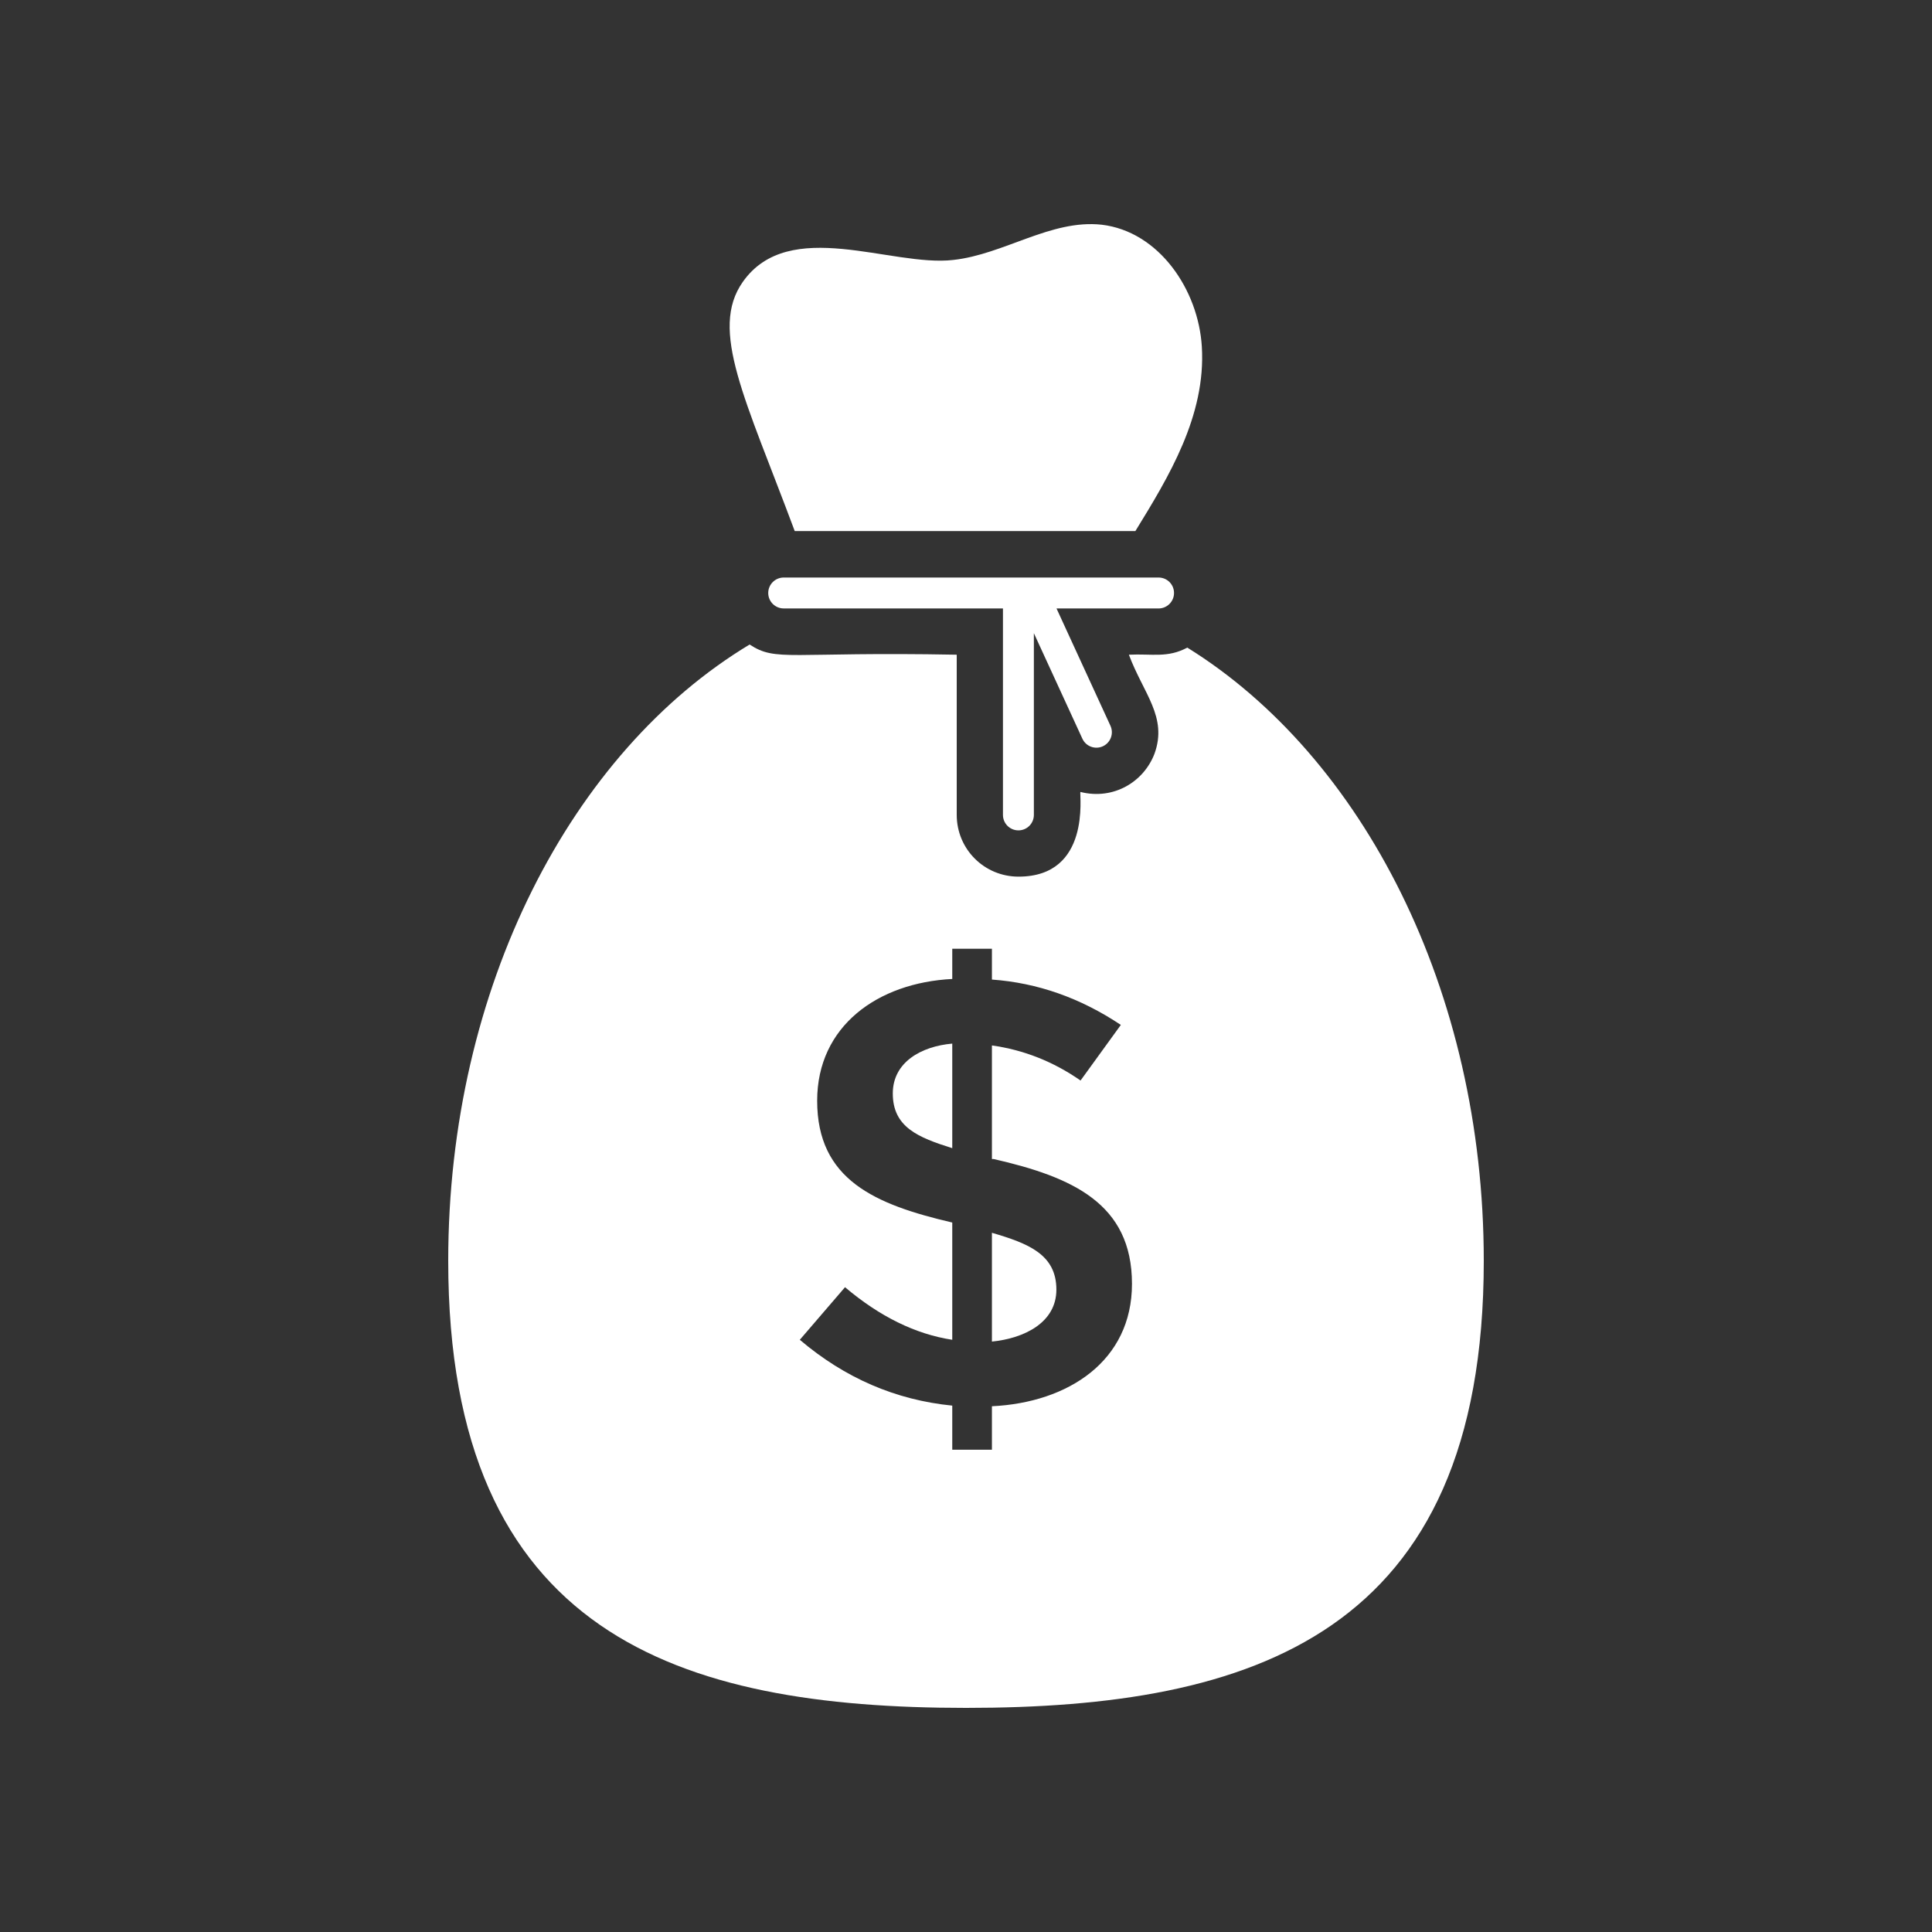 <svg width="55" height="55" viewBox="0 0 55 55" fill="none" xmlns="http://www.w3.org/2000/svg">
<rect x="0" y="0" width="55" height="55" fill="#333333" stroke="none"/>
<path d="M32.322 15.118C33.269 13.579 34.332 11.836 34.214 9.873C34.117 8.245 32.991 6.59 31.363 6.397C29.92 6.239 28.582 7.242 27.139 7.4C25.38 7.607 22.465 6.151 21.146 8.025C20.182 9.392 21.225 11.361 22.624 15.118L32.322 15.118Z" fill="white"/>
<path d="M25.416 31.129C25.416 32.089 26.139 32.382 27.109 32.686V29.709C26.224 29.787 25.416 30.238 25.416 31.129V31.129Z" fill="white"/>
<path d="M28.238 35.095V38.192C29.167 38.099 30.073 37.646 30.073 36.713C30.073 35.711 29.276 35.399 28.238 35.095Z" fill="white"/>
<path d="M33.8 18.436C33.236 18.738 32.797 18.606 32.137 18.638C32.55 19.743 33.244 20.408 32.867 21.454C32.565 22.25 31.71 22.784 30.756 22.545C30.727 22.633 31.063 24.956 28.996 24.956C28.019 24.956 27.236 24.173 27.236 23.197V18.638C22.438 18.548 22.104 18.849 21.34 18.348C16.271 21.401 12.76 28.107 12.76 35.895C12.76 46.56 19.36 48.62 27.5 48.62C35.631 48.62 42.24 46.561 42.24 35.895C42.239 28.178 38.781 21.525 33.8 18.436L33.8 18.436ZM28.238 40.033V41.271H27.109V40.015C25.497 39.855 24.051 39.23 22.769 38.141L24.056 36.644C25.045 37.481 26.062 37.98 27.109 38.141V34.803C24.912 34.291 23.263 33.588 23.263 31.336C23.263 29.207 24.991 27.976 27.109 27.869V27.009H28.238V27.886C29.532 27.979 30.755 28.408 31.908 29.177L30.761 30.76C29.985 30.221 29.143 29.888 28.238 29.762V32.996H28.291C30.522 33.507 32.225 34.26 32.225 36.549C32.225 38.742 30.414 39.929 28.238 40.033L28.238 40.033Z" fill="white"/>
<path d="M33.422 16.881C33.422 16.638 33.226 16.441 32.982 16.441L22.311 16.441C22.068 16.441 21.87 16.638 21.87 16.881C21.87 17.124 22.067 17.321 22.311 17.321H28.552V23.199C28.552 23.442 28.749 23.639 28.992 23.639C29.235 23.639 29.432 23.443 29.432 23.199V18.025L30.813 21.029C30.914 21.25 31.176 21.346 31.396 21.245C31.617 21.143 31.714 20.882 31.612 20.661L30.077 17.322H32.982C33.225 17.321 33.422 17.124 33.422 16.881L33.422 16.881Z" fill="white"/>
</svg>
